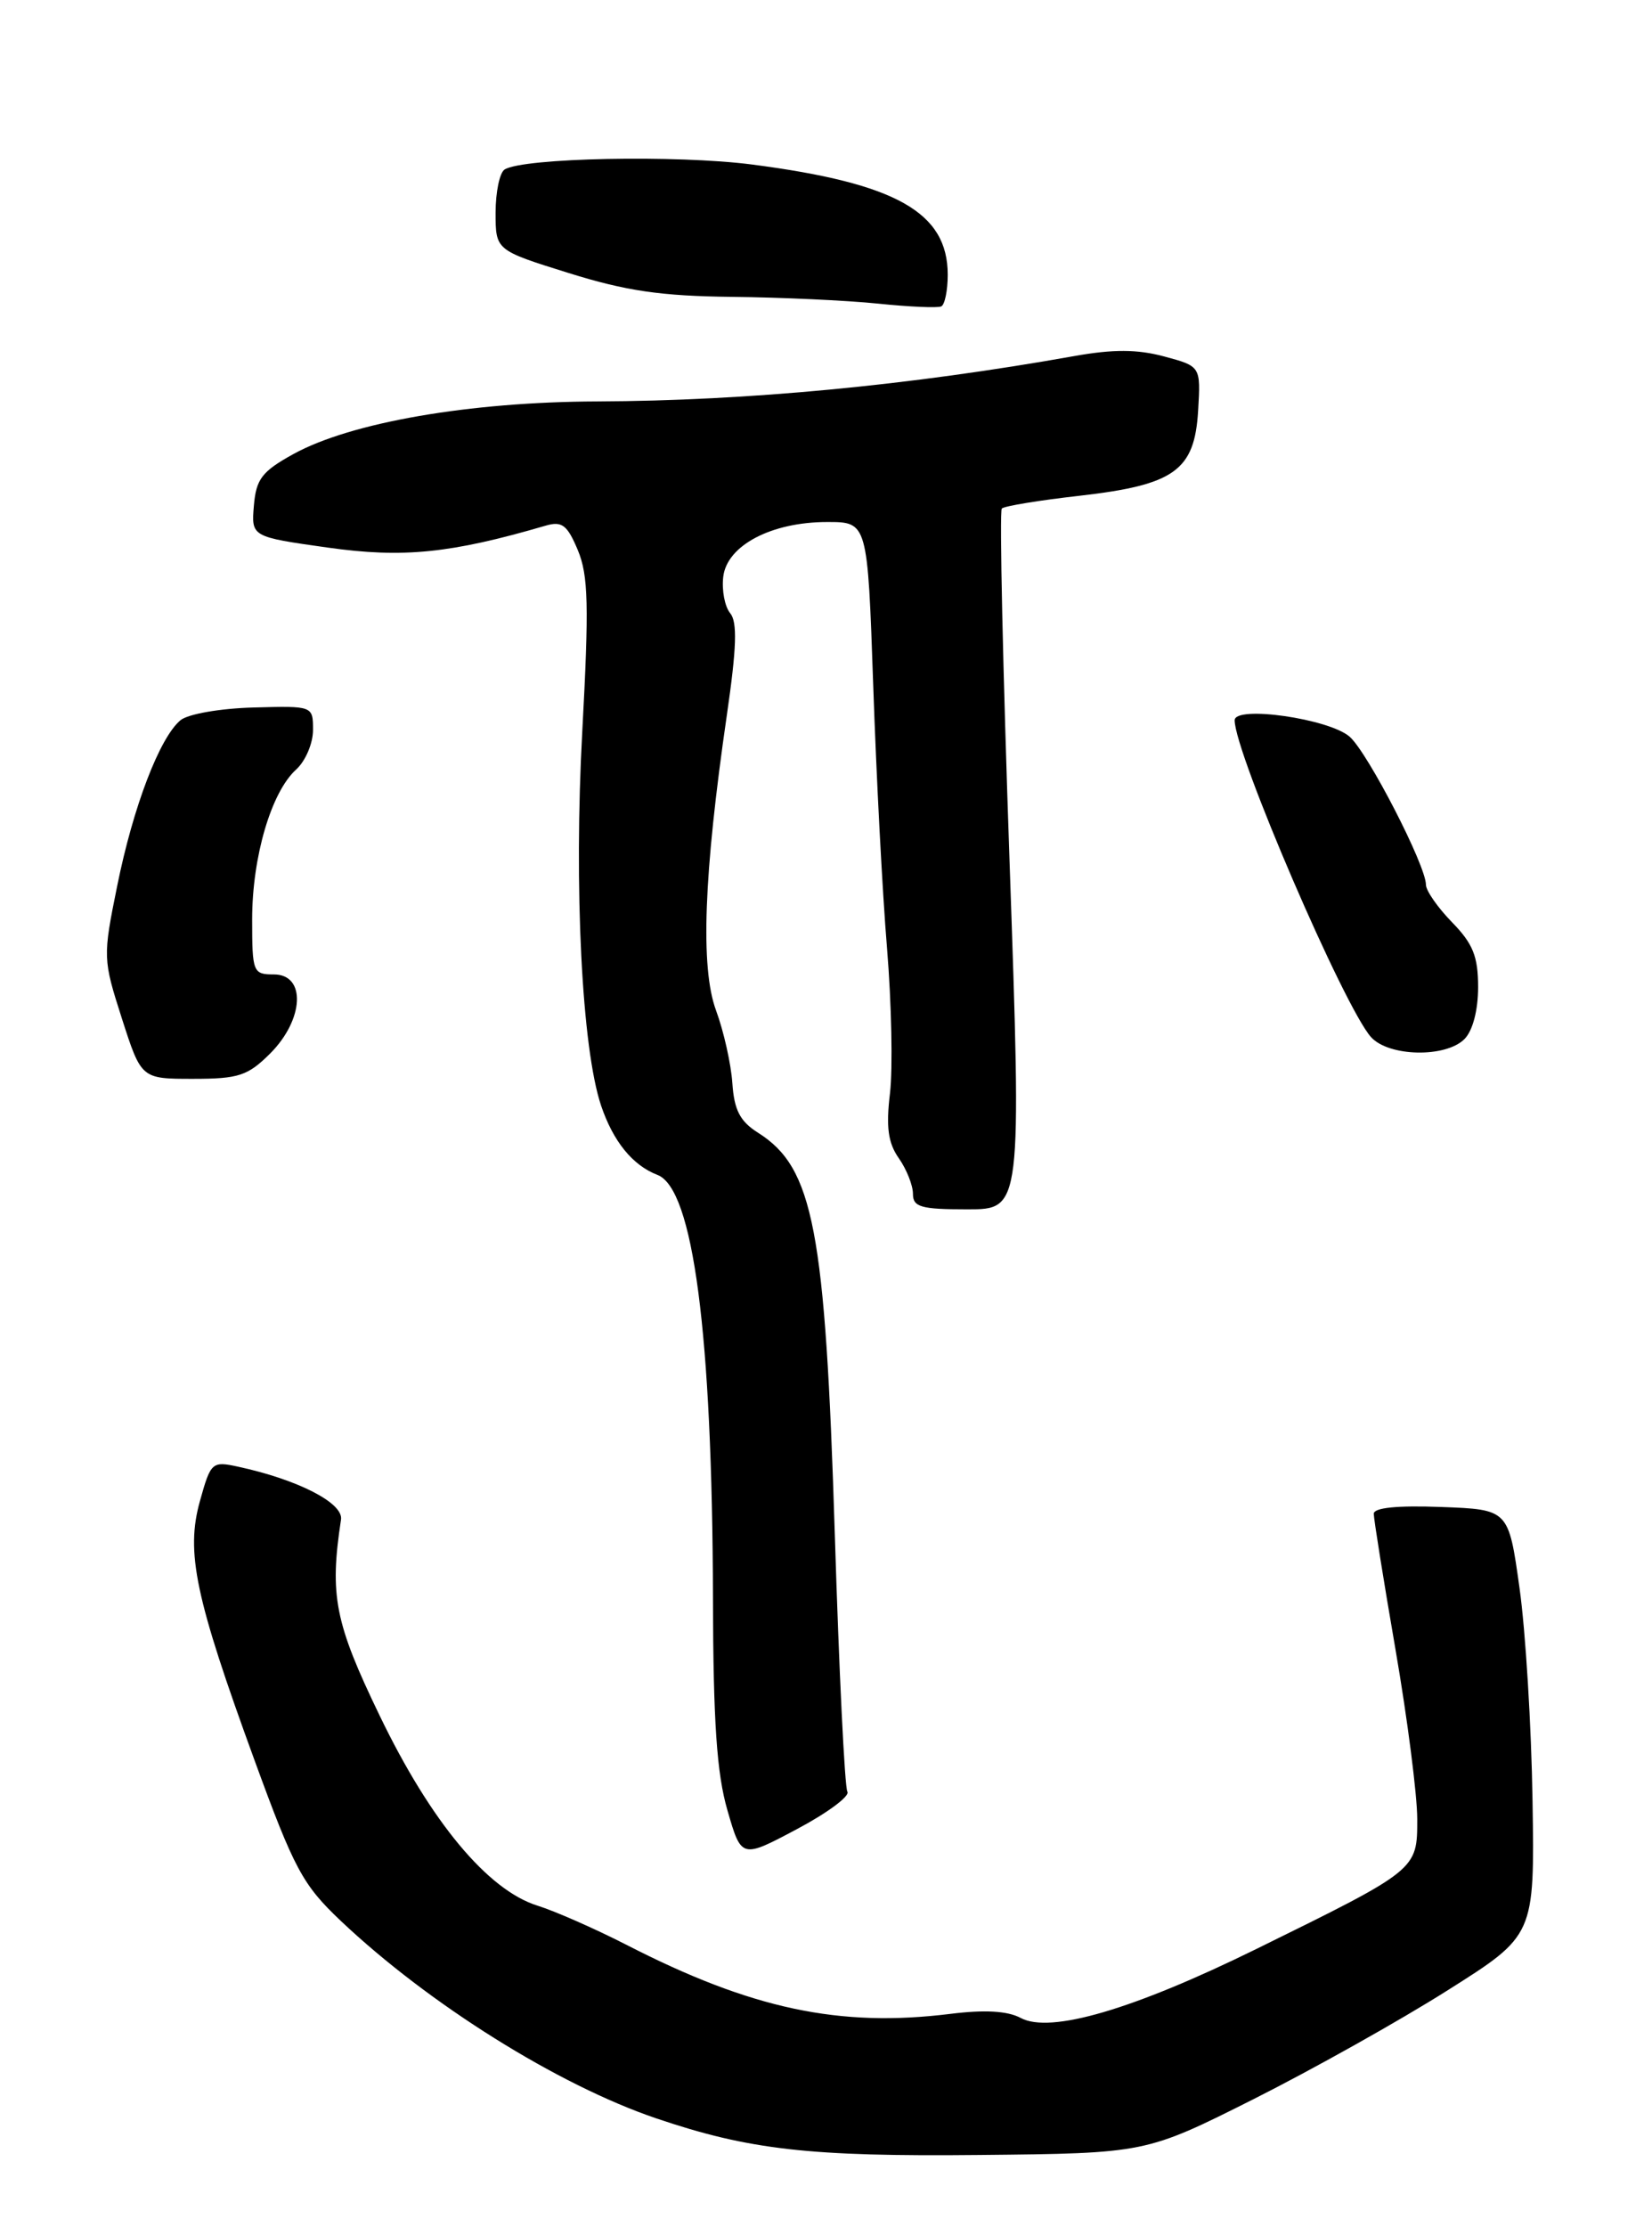 <?xml version="1.0" encoding="UTF-8" standalone="no"?>
<!DOCTYPE svg PUBLIC "-//W3C//DTD SVG 1.1//EN" "http://www.w3.org/Graphics/SVG/1.1/DTD/svg11.dtd" >
<svg xmlns="http://www.w3.org/2000/svg" xmlns:xlink="http://www.w3.org/1999/xlink" version="1.1" viewBox="0 0 190 256">
 <g >
 <path fill="currentColor"
d=" M 144.14 241.29 C 150.94 237.87 161.00 232.24 166.50 228.76 C 176.50 222.45 176.50 222.45 176.26 206.97 C 176.13 198.46 175.46 187.45 174.76 182.50 C 173.50 173.50 173.50 173.50 165.75 173.21 C 160.70 173.02 158.00 173.29 158.00 173.99 C 158.00 174.59 159.12 181.61 160.50 189.60 C 161.88 197.59 163.00 206.35 163.00 209.08 C 163.00 214.93 163.07 214.88 144.50 224.01 C 130.32 230.98 120.80 233.77 117.39 231.94 C 115.88 231.13 113.25 230.98 109.32 231.47 C 96.52 233.06 86.41 230.91 72.00 223.51 C 68.42 221.68 63.85 219.67 61.84 219.04 C 56.10 217.26 49.54 209.38 43.67 197.20 C 38.50 186.51 37.89 183.39 39.22 174.66 C 39.51 172.76 34.28 170.07 27.39 168.58 C 24.39 167.93 24.24 168.05 23.00 172.51 C 21.34 178.41 22.44 183.61 29.28 202.34 C 33.84 214.83 34.81 216.63 39.17 220.76 C 49.28 230.33 64.19 239.66 75.50 243.49 C 86.16 247.10 93.12 247.89 112.64 247.69 C 131.77 247.50 131.77 247.50 144.14 241.29 Z  M 97.46 205.94 C 97.15 205.44 96.50 192.09 96.01 176.27 C 94.92 141.31 93.56 134.22 87.19 130.20 C 85.11 128.89 84.44 127.59 84.23 124.50 C 84.08 122.30 83.24 118.53 82.35 116.13 C 80.54 111.20 80.93 100.54 83.60 82.17 C 84.72 74.47 84.82 71.49 83.98 70.48 C 83.36 69.73 83.00 67.86 83.18 66.31 C 83.59 62.70 88.71 60.00 95.14 60.00 C 99.78 60.00 99.78 60.00 100.43 78.75 C 100.78 89.06 101.49 102.67 102.02 109.00 C 102.54 115.33 102.69 122.82 102.36 125.65 C 101.89 129.54 102.14 131.37 103.37 133.12 C 104.27 134.40 105.00 136.24 105.00 137.22 C 105.00 138.74 105.93 139.00 111.25 139.00 C 117.50 139.00 117.50 139.00 116.11 98.98 C 115.34 76.97 114.94 58.73 115.22 58.45 C 115.49 58.17 119.49 57.51 124.10 56.99 C 135.09 55.74 137.39 54.09 137.80 47.20 C 138.10 42.10 138.10 42.10 133.89 40.97 C 130.80 40.14 128.04 40.13 123.59 40.92 C 104.62 44.30 85.98 46.07 68.69 46.14 C 53.99 46.19 40.37 48.55 33.76 52.18 C 30.13 54.18 29.46 55.05 29.20 58.11 C 28.90 61.70 28.90 61.70 37.70 62.94 C 46.37 64.16 51.83 63.61 62.75 60.42 C 64.64 59.87 65.24 60.33 66.46 63.24 C 67.67 66.15 67.75 69.60 66.97 84.05 C 65.99 102.01 66.92 120.49 69.13 127.07 C 70.52 131.19 72.75 133.94 75.61 135.04 C 79.73 136.61 81.92 153.29 82.00 183.72 C 82.03 197.90 82.44 203.86 83.66 208.06 C 85.27 213.63 85.27 213.63 91.65 210.24 C 95.16 208.38 97.77 206.44 97.46 205.94 Z  M 31.08 121.08 C 34.98 117.17 35.22 112.00 31.50 112.00 C 29.10 112.00 29.00 111.75 29.00 105.68 C 29.00 98.51 31.19 91.04 34.06 88.45 C 35.13 87.48 36.00 85.44 36.00 83.91 C 36.00 81.13 36.00 81.13 29.15 81.32 C 25.33 81.42 21.62 82.07 20.76 82.78 C 18.36 84.78 15.32 92.71 13.48 101.82 C 11.82 110.01 11.83 110.24 14.02 117.07 C 16.25 124.00 16.25 124.00 22.20 124.00 C 27.45 124.00 28.50 123.65 31.08 121.08 Z  M 168.43 119.43 C 169.38 118.48 170.00 116.12 170.00 113.46 C 170.00 109.93 169.41 108.47 167.00 106.00 C 165.35 104.31 164.00 102.37 164.00 101.69 C 164.00 99.48 157.34 86.56 155.24 84.69 C 152.90 82.61 142.00 81.05 142.00 82.79 C 142.00 86.53 154.62 115.81 157.69 119.21 C 159.73 121.46 166.26 121.60 168.43 119.43 Z  M 109.00 31.58 C 109.00 24.40 103.07 21.06 86.50 18.91 C 77.86 17.79 60.20 18.14 58.04 19.48 C 57.47 19.83 57.00 22.06 57.00 24.44 C 57.00 28.76 57.00 28.76 65.40 31.38 C 71.99 33.44 76.02 34.03 84.15 34.12 C 89.84 34.18 97.42 34.53 101.00 34.90 C 104.58 35.27 107.84 35.41 108.25 35.22 C 108.66 35.04 109.00 33.39 109.00 31.58 Z "/>
</g>
</svg>